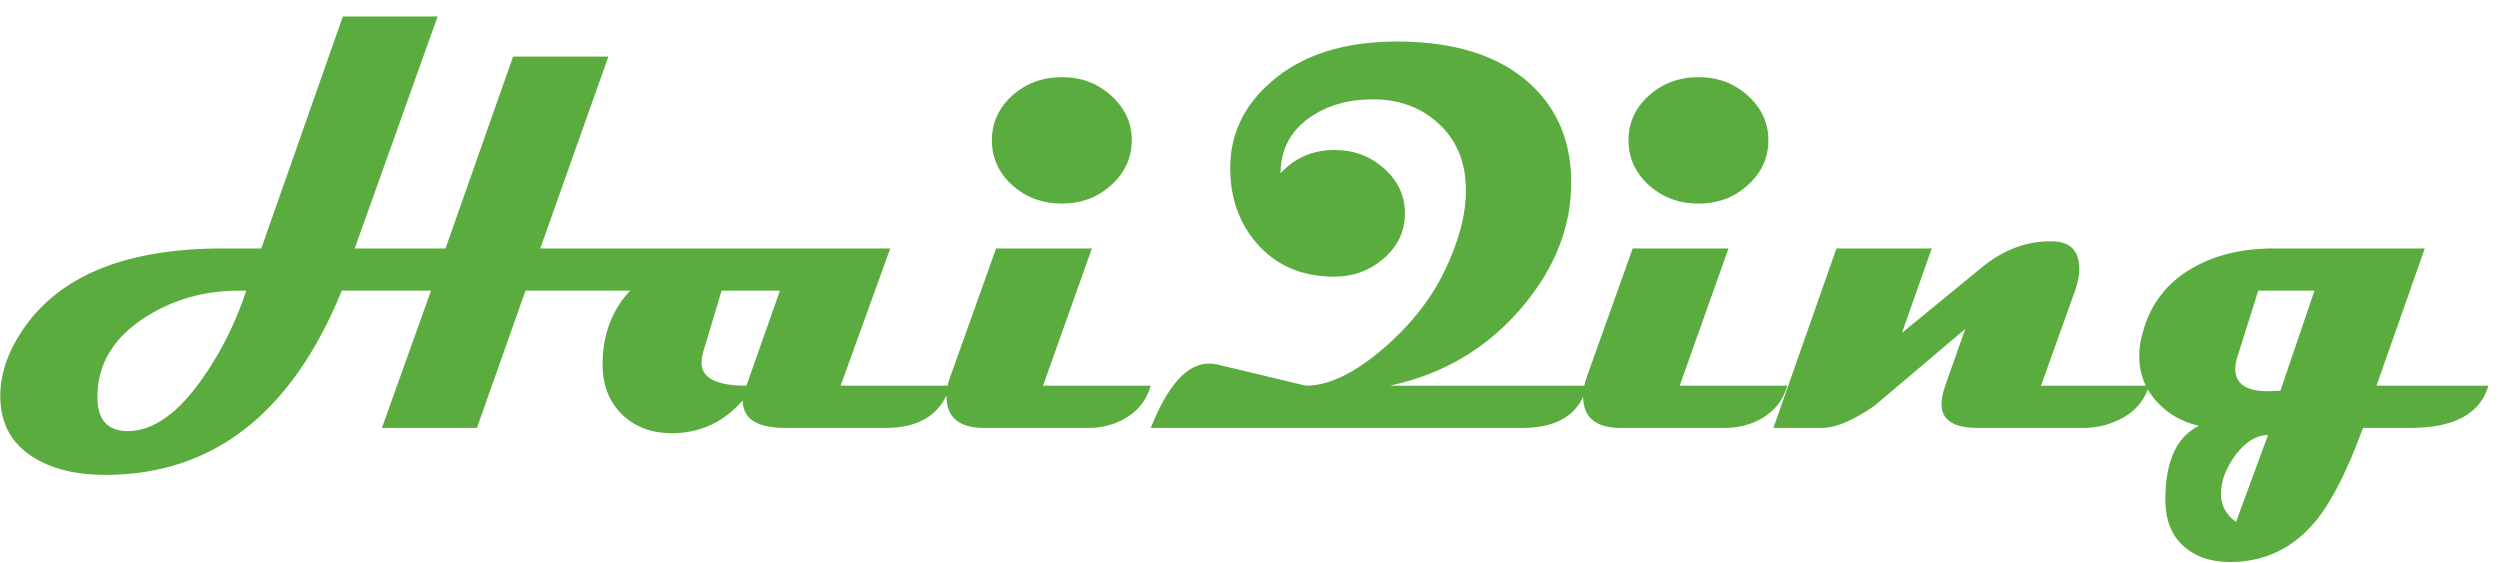 <svg width="111" height="25" viewBox="0 0 111 25" fill="none" xmlns="http://www.w3.org/2000/svg">
<path d="M32.859 11.031C32.641 12.281 31.777 12.906 30.27 12.906H23.332L21.176 19H16.957L19.137 12.906H15.176C12.957 18.352 9.461 21.078 4.688 21.086C3.398 21.086 2.34 20.832 1.512 20.324C0.512 19.715 0.012 18.801 0.012 17.582C0.012 16.629 0.332 15.668 0.973 14.699C2.59 12.254 5.562 11.031 9.891 11.031H11.602L15.223 0.73H19.43L15.75 11.031H19.781L22.781 2.512H27.012L23.988 11.031H32.859ZM10.934 12.906H10.594C9.055 12.906 7.672 13.301 6.445 14.09C5.031 14.996 4.324 16.176 4.324 17.629C4.324 18.637 4.773 19.141 5.672 19.141C6.797 19.141 7.91 18.352 9.012 16.773C9.832 15.594 10.473 14.305 10.934 12.906ZM42.188 17.125C41.812 18.375 40.855 19 39.316 19H34.875C33.609 19 32.977 18.594 32.977 17.781C32.125 18.75 31.078 19.234 29.836 19.234C28.922 19.234 28.18 18.953 27.609 18.391C27.039 17.828 26.754 17.094 26.754 16.188C26.754 14.555 27.379 13.266 28.629 12.32C29.762 11.461 31.164 11.031 32.836 11.031H39.527L37.324 17.125H42.188ZM34.629 12.906H32.039L31.219 15.637C31.172 15.809 31.148 15.965 31.148 16.105C31.148 16.785 31.812 17.125 33.141 17.125L34.629 12.906ZM50.25 6.227C50.25 7.008 49.945 7.672 49.336 8.219C48.734 8.766 48.008 9.039 47.156 9.039C46.289 9.039 45.551 8.766 44.941 8.219C44.34 7.672 44.039 7.008 44.039 6.227C44.039 5.453 44.34 4.793 44.941 4.246C45.551 3.699 46.289 3.426 47.156 3.426C48.008 3.426 48.734 3.699 49.336 4.246C49.945 4.793 50.25 5.453 50.25 6.227ZM51.094 17.125C50.891 17.812 50.469 18.32 49.828 18.648C49.367 18.883 48.867 19 48.328 19H43.699C42.582 19 42.023 18.531 42.023 17.594C42.023 17.328 42.078 17.043 42.188 16.738L44.227 11.031H48.48L46.312 17.125H51.094ZM70.465 17.125C70.152 18.375 69.191 19 67.582 19H51.094C51.852 17.094 52.715 16.141 53.684 16.141C53.809 16.141 53.938 16.156 54.07 16.188L57.984 17.125C58.984 17.125 60.121 16.582 61.395 15.496C62.59 14.473 63.492 13.344 64.102 12.109C64.758 10.773 65.086 9.555 65.086 8.453C65.086 7.18 64.656 6.168 63.797 5.418C63.031 4.746 62.086 4.41 60.961 4.41C59.859 4.41 58.922 4.68 58.148 5.219C57.289 5.828 56.859 6.652 56.859 7.691C57.492 7.004 58.289 6.66 59.25 6.66C60.117 6.66 60.855 6.938 61.465 7.492C62.074 8.039 62.379 8.699 62.379 9.473C62.379 10.285 62.051 10.965 61.395 11.512C60.785 12.027 60.07 12.285 59.25 12.285C57.805 12.285 56.652 11.789 55.793 10.797C55.012 9.891 54.621 8.777 54.621 7.457C54.621 5.957 55.23 4.68 56.449 3.625C57.816 2.438 59.672 1.844 62.016 1.844C64.586 1.844 66.559 2.469 67.934 3.719C69.152 4.836 69.762 6.297 69.762 8.102C69.762 10.07 69.039 11.91 67.594 13.621C66.055 15.449 64.09 16.617 61.699 17.125H70.465ZM78.516 6.227C78.516 7.008 78.211 7.672 77.602 8.219C77 8.766 76.273 9.039 75.422 9.039C74.555 9.039 73.816 8.766 73.207 8.219C72.606 7.672 72.305 7.008 72.305 6.227C72.305 5.453 72.606 4.793 73.207 4.246C73.816 3.699 74.555 3.426 75.422 3.426C76.273 3.426 77 3.699 77.602 4.246C78.211 4.793 78.516 5.453 78.516 6.227ZM79.359 17.125C79.156 17.812 78.734 18.32 78.094 18.648C77.633 18.883 77.133 19 76.594 19H71.965C70.848 19 70.289 18.531 70.289 17.594C70.289 17.328 70.344 17.043 70.453 16.738L72.492 11.031H76.746L74.578 17.125H79.359ZM95.414 17.125C95.211 17.812 94.762 18.32 94.066 18.648C93.574 18.883 93.047 19 92.484 19H87.809C86.738 19 86.203 18.648 86.203 17.945C86.203 17.711 86.258 17.438 86.367 17.125L87.258 14.605L83.227 18.016C82.281 18.672 81.504 19 80.894 19H78.738L81.539 11.031H85.769L84.445 14.781L88.019 11.852C88.988 11.062 90.039 10.684 91.172 10.715C91.938 10.746 92.32 11.152 92.32 11.934C92.32 12.223 92.258 12.547 92.133 12.906L90.621 17.125H95.414ZM110.484 17.125C110.125 18.375 108.965 19 107.004 19H104.918C104.223 20.891 103.531 22.258 102.844 23.102C101.836 24.336 100.559 24.953 99.012 24.953C98.137 24.953 97.438 24.707 96.914 24.215C96.398 23.73 96.141 23.055 96.141 22.188C96.141 20.492 96.637 19.398 97.629 18.906C96.894 18.734 96.289 18.395 95.812 17.887C95.258 17.309 94.981 16.609 94.981 15.789C94.981 15.469 95.031 15.133 95.133 14.781C95.469 13.508 96.207 12.547 97.348 11.898C98.348 11.32 99.551 11.031 100.957 11.031H107.66L105.516 17.125H110.484ZM102.762 12.906H100.266L99.328 15.883C99.273 16.062 99.246 16.227 99.246 16.375C99.246 17.039 99.731 17.371 100.699 17.371C100.762 17.371 100.852 17.367 100.969 17.359C101.094 17.352 101.188 17.348 101.25 17.348L102.762 12.906ZM100.699 19.316C100.191 19.316 99.715 19.605 99.269 20.184C98.832 20.77 98.613 21.352 98.613 21.93C98.613 22.445 98.836 22.859 99.281 23.172L100.699 19.316Z" fill="#5BAC3E"/>
</svg>
